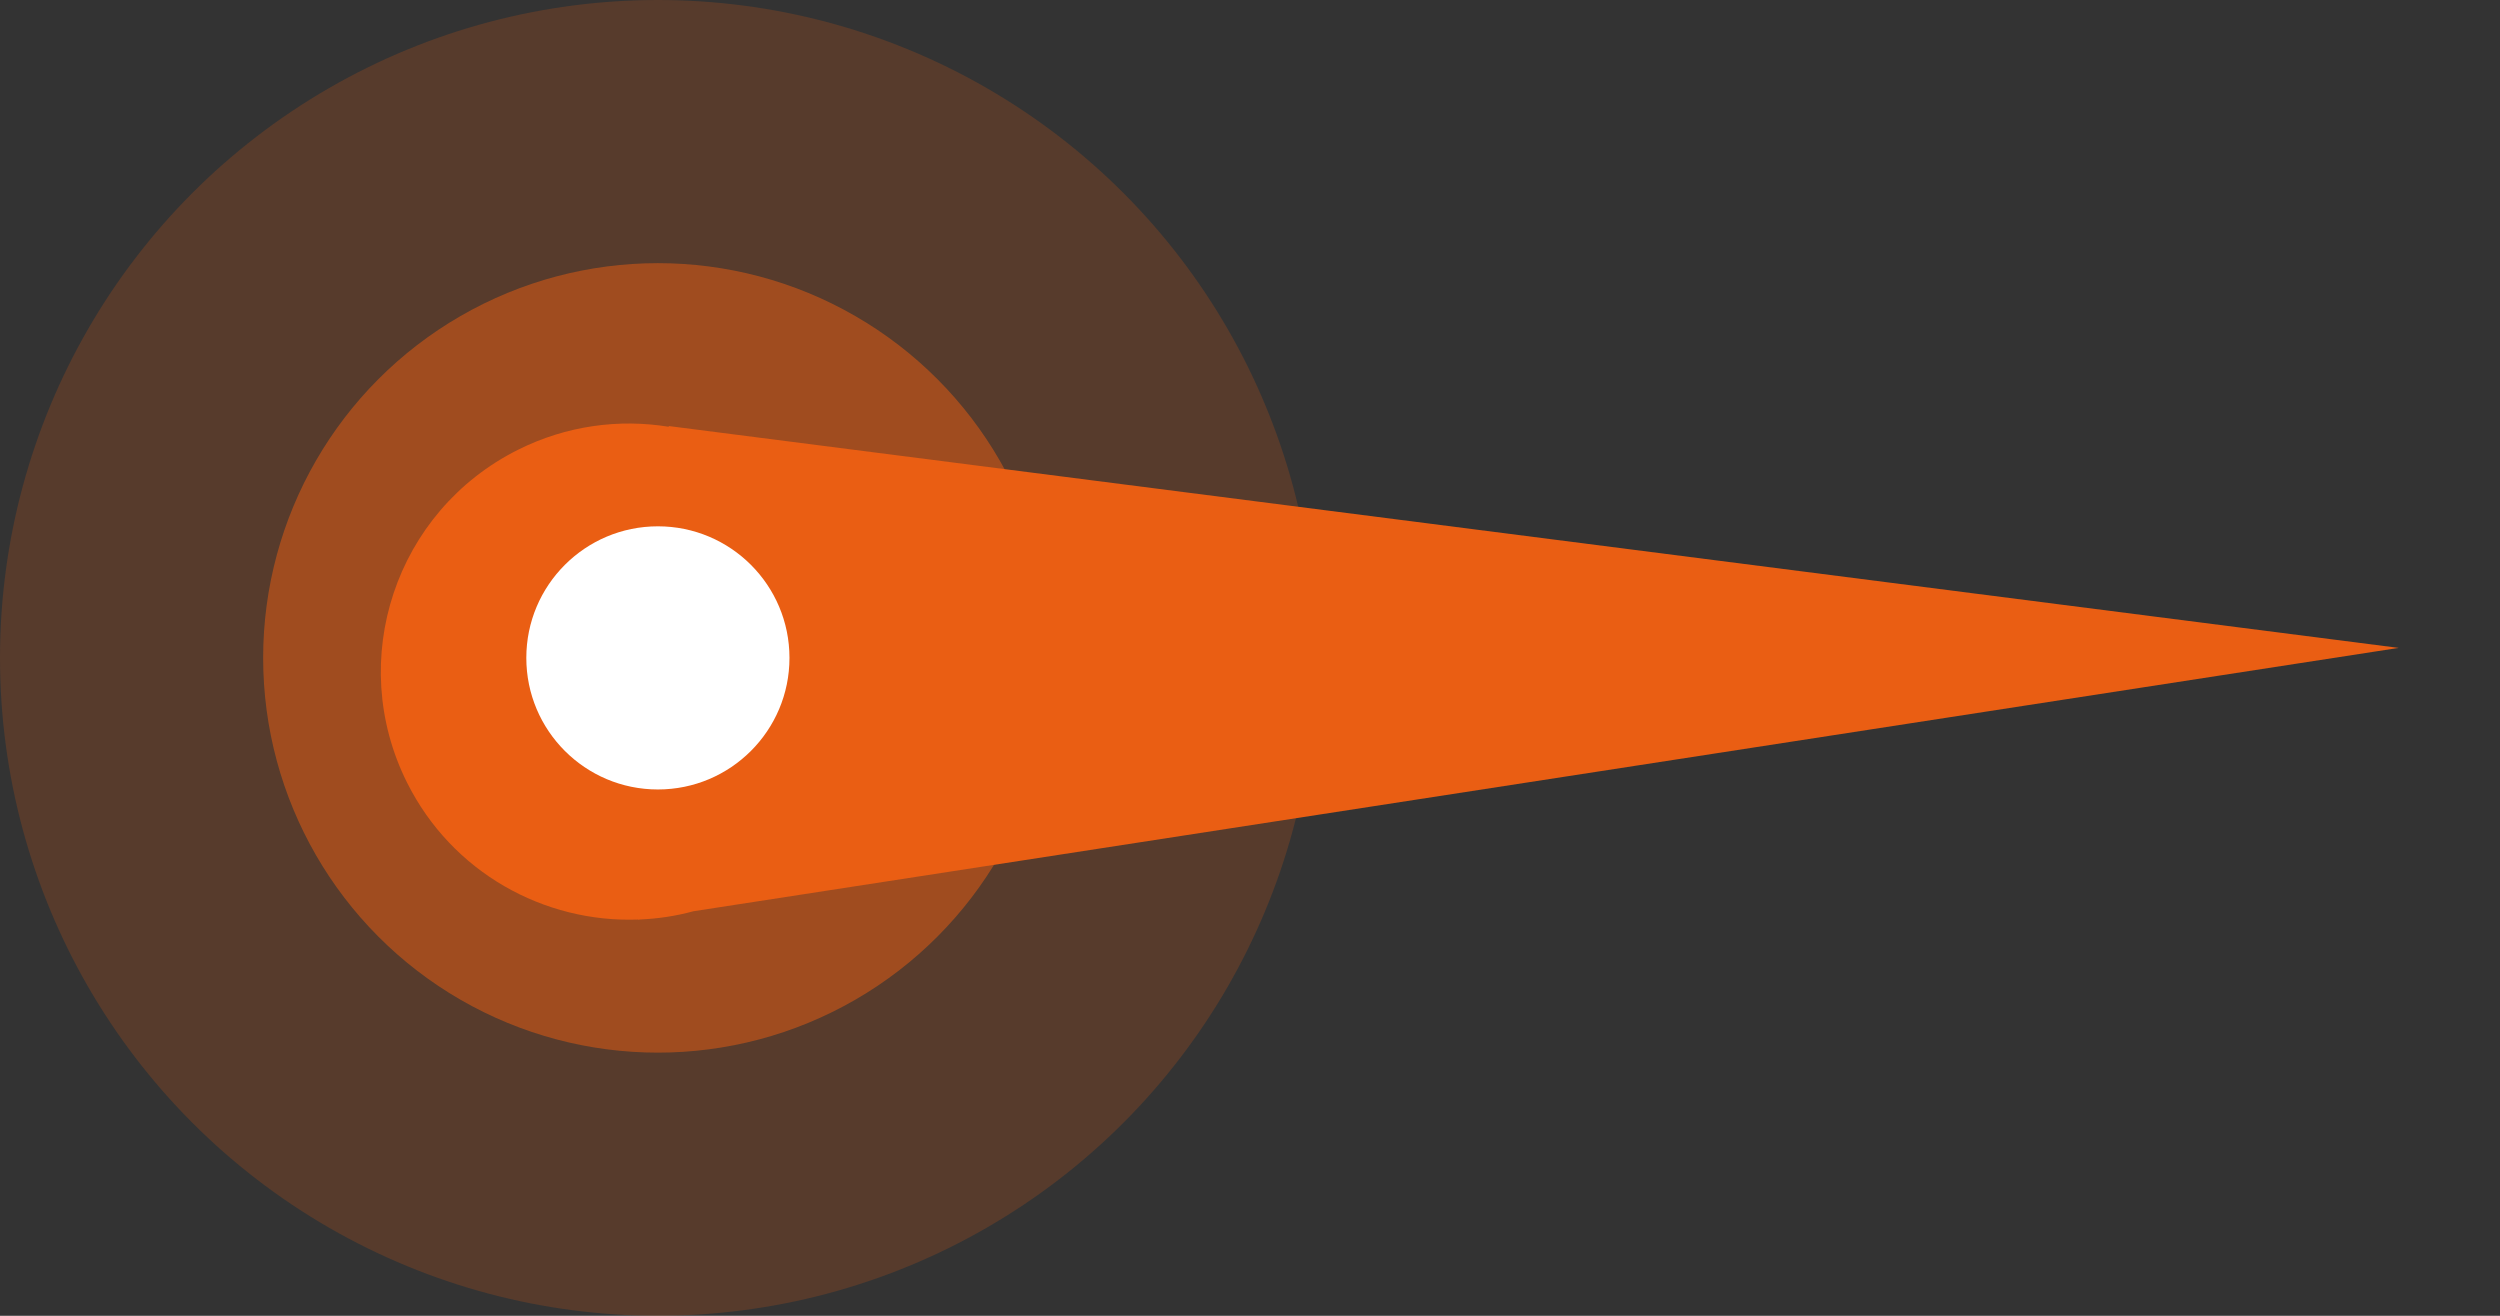 <svg width="38" height="20" viewBox="0 0 38 20" fill="none" xmlns="http://www.w3.org/2000/svg">
<rect x="0" y="0" width="38" height="20" fill="#333333" stroke="none"/>
<g id="&#230;&#140;&#135;&#233;&#146;&#136;" clip-path="url(#clip0_217_7)">
<g id="Group 902">
<circle id="Ellipse 12" cx="10" cy="10" r="10" fill="#EA5E13" fill-opacity="0.2"/>
<circle id="Ellipse 13" cx="10" cy="10" r="6" fill="#EA5E13" fill-opacity="0.5"/>
<path id="Union" d="M10.54 13.851C10.273 13.924 10.002 13.964 9.732 13.976L9.702 13.981L9.702 13.977C8.27 14.03 6.871 13.262 6.188 11.897C5.256 10.035 6.01 7.769 7.873 6.837C8.61 6.468 9.409 6.364 10.165 6.487L10.165 6.476L36.46 9.848L10.54 13.851Z" fill="#EA5E13"/>
<circle id="Ellipse 15" cx="10" cy="10" r="2" fill="white"/>
</g>
</g>
<defs>
<clipPath id="clip0_217_7">
<rect width="38" height="20" fill="white"/>
</clipPath>
</defs>
</svg>
